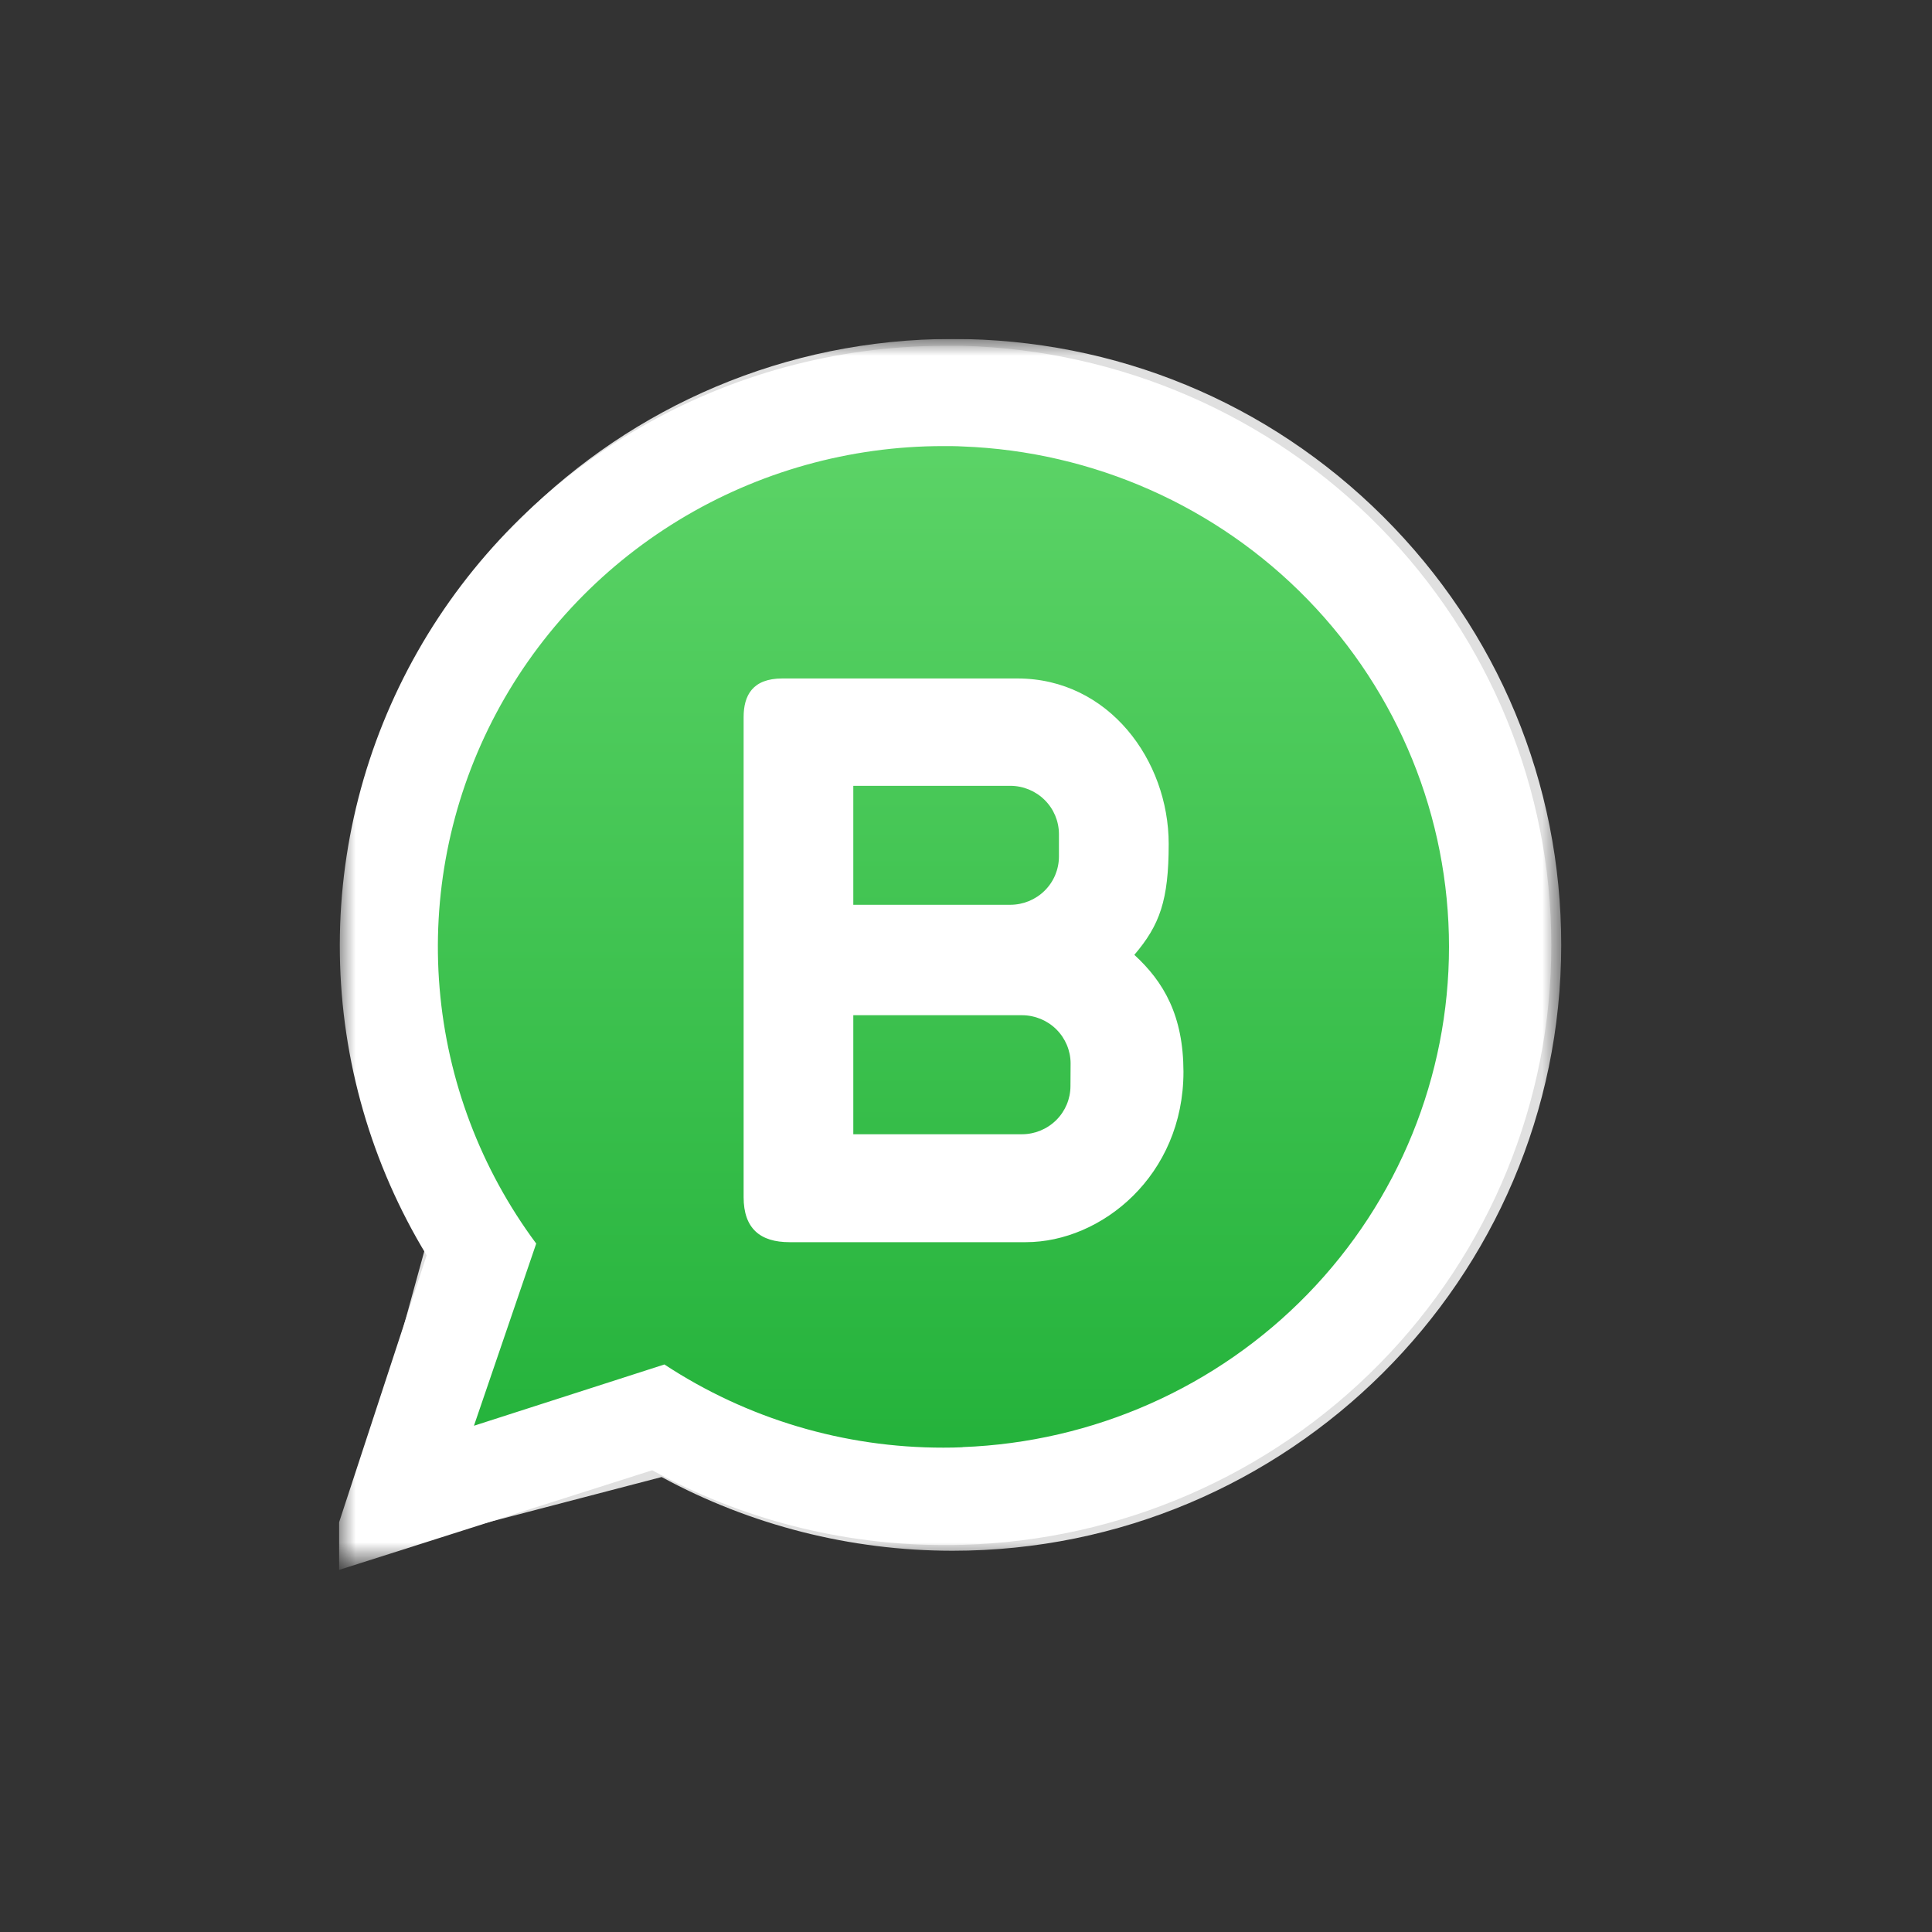 <svg width="57" height="57" viewBox="0 0 57 57" fill="none" xmlns="http://www.w3.org/2000/svg">
<rect x="0" y="0" width="57" height="57" fill="#333333" stroke="none"/>
<g clip-path="url(#clip0_553_4976)">
<mask id="mask0_553_4976" style="mask-type:luminance" maskUnits="userSpaceOnUse" x="10" y="10" width="37" height="37">
<path d="M46.061 10H10V46.061H46.061V10Z" fill="white"/>
</mask>
<g mask="url(#mask0_553_4976)">
<path d="M40.807 15.24C37.417 11.863 32.909 10.002 28.107 10C18.21 10 10.157 18.016 10.153 27.868C10.152 31.018 10.978 34.092 12.549 36.802L10.002 46.061L19.52 43.577C22.142 45 25.095 45.751 28.099 45.752H28.107C38.002 45.752 46.057 37.735 46.061 27.883C46.062 23.108 44.197 18.618 40.807 15.24ZM28.107 42.734H28.101C25.423 42.732 22.797 42.017 20.506 40.663L19.961 40.342L14.313 41.816L15.821 36.335L15.465 35.773C13.972 33.408 13.183 30.676 13.184 27.869C13.187 19.68 19.881 13.018 28.113 13.018C32.099 13.02 35.845 14.567 38.663 17.374C41.48 20.181 43.031 23.913 43.029 27.881C43.026 36.071 36.332 42.734 28.107 42.734Z" fill="#E0E0E0"/>
<path d="M10.826 45.034L13.257 36.197C11.757 33.611 10.969 30.677 10.97 27.672C10.974 18.27 18.66 10.621 28.103 10.621C32.687 10.623 36.988 12.399 40.223 15.622C43.458 18.845 45.238 23.129 45.236 27.686C45.233 37.088 37.546 44.738 28.104 44.738C28.104 44.738 28.103 44.738 28.104 44.738H28.096C25.229 44.737 22.411 44.02 19.909 42.663L10.826 45.034Z" fill="url(#paint0_linear_553_4976)"/>
<path fill-rule="evenodd" clip-rule="evenodd" d="M33.462 28.167C34.214 27.285 34.477 26.557 34.477 24.891C34.477 22.437 32.715 20.011 30.014 20.011H23.081C22.201 20.011 21.939 20.513 21.939 21.154V35.313C21.939 36.243 22.433 36.642 23.291 36.642H30.266C32.497 36.642 34.916 34.676 34.916 31.614C34.913 29.97 34.34 28.97 33.462 28.167ZM25.175 23.184H29.808C30.188 23.185 30.552 23.335 30.82 23.601C31.089 23.867 31.24 24.227 31.242 24.603V25.276C31.24 25.652 31.089 26.013 30.82 26.278C30.551 26.544 30.188 26.693 29.808 26.694H25.175V23.184ZM31.582 32.045C31.581 32.421 31.43 32.781 31.162 33.047C30.894 33.313 30.53 33.463 30.151 33.464H25.175V29.952H30.155C30.535 29.954 30.898 30.104 31.166 30.37C31.434 30.637 31.585 30.997 31.586 31.373L31.582 32.045ZM33.465 28.173C34.217 27.291 34.48 26.563 34.48 24.897C34.48 22.443 32.718 20.017 30.017 20.017H23.081C22.201 20.017 21.939 20.519 21.939 21.16V35.319C21.939 36.249 22.433 36.648 23.291 36.648H30.266C32.497 36.648 34.916 34.682 34.916 31.62C34.913 29.97 34.34 28.97 33.462 28.167L33.465 28.173ZM25.175 23.184H29.808C30.188 23.185 30.552 23.335 30.82 23.601C31.089 23.867 31.24 24.227 31.242 24.603V25.276C31.24 25.652 31.089 26.013 30.82 26.278C30.551 26.544 30.188 26.693 29.808 26.694H25.175V23.184ZM31.582 32.045C31.581 32.421 31.43 32.781 31.162 33.047C30.894 33.313 30.53 33.463 30.151 33.464H25.175V29.952H30.155C30.535 29.954 30.898 30.104 31.166 30.37C31.434 30.637 31.585 30.997 31.586 31.373L31.582 32.045ZM33.465 28.173C34.217 27.291 34.48 26.563 34.48 24.897C34.48 22.443 32.718 20.017 30.017 20.017H23.081C22.201 20.017 21.939 20.519 21.939 21.16V35.319C21.939 36.249 22.433 36.648 23.291 36.648H30.266C32.497 36.648 34.916 34.682 34.916 31.62C34.913 29.97 34.34 28.97 33.462 28.167L33.465 28.173ZM25.175 23.184H29.808C30.188 23.185 30.552 23.335 30.82 23.601C31.089 23.867 31.24 24.227 31.242 24.603V25.276C31.24 25.652 31.089 26.013 30.82 26.278C30.551 26.544 30.188 26.693 29.808 26.694H25.175V23.184ZM31.582 32.045C31.581 32.421 31.43 32.781 31.162 33.047C30.894 33.313 30.53 33.463 30.151 33.464H25.175V29.952H30.155C30.535 29.954 30.898 30.104 31.166 30.37C31.434 30.637 31.585 30.997 31.586 31.373L31.582 32.045ZM33.465 28.173C34.217 27.291 34.48 26.563 34.48 24.897C34.48 22.443 32.718 20.017 30.017 20.017H23.081C22.201 20.017 21.939 20.519 21.939 21.16V35.319C21.939 36.249 22.433 36.648 23.291 36.648H30.266C32.497 36.648 34.916 34.682 34.916 31.62C34.913 29.97 34.34 28.97 33.462 28.167L33.465 28.173ZM25.175 23.184H29.808C30.188 23.185 30.552 23.335 30.82 23.601C31.089 23.867 31.24 24.227 31.242 24.603V25.276C31.24 25.652 31.089 26.013 30.82 26.278C30.551 26.544 30.188 26.693 29.808 26.694H25.175V23.184ZM31.582 32.045C31.581 32.421 31.43 32.781 31.162 33.047C30.894 33.313 30.53 33.463 30.151 33.464H25.175V29.952H30.155C30.535 29.954 30.898 30.104 31.166 30.37C31.434 30.637 31.585 30.997 31.586 31.373L31.582 32.045ZM28.399 10.202C28.23 10.202 28.058 10.202 27.887 10.202H27.834C24.674 10.212 21.574 11.052 18.849 12.636C16.124 14.221 13.872 16.492 12.322 19.22C10.772 21.948 9.98 25.034 10.027 28.164C10.074 31.294 10.958 34.355 12.588 37.036L9.49 46.481L19.242 43.377C21.871 44.821 24.828 45.58 27.834 45.584H27.887C28.058 45.584 28.23 45.584 28.399 45.577C33.05 45.45 37.467 43.531 40.71 40.227C43.954 36.924 45.769 32.498 45.769 27.889C45.769 23.281 43.954 18.854 40.71 15.551C37.467 12.248 33.05 10.329 28.399 10.202ZM28.399 42.698C28.212 42.707 28.024 42.71 27.834 42.71C24.906 42.714 22.042 41.861 19.602 40.256L13.983 42.064L15.82 36.689C14.185 34.489 13.199 31.882 12.97 29.159C12.741 26.436 13.279 23.704 14.524 21.265C15.769 18.827 17.672 16.779 20.022 15.348C22.372 13.917 25.076 13.16 27.834 13.161C28.024 13.161 28.212 13.161 28.399 13.172C32.254 13.316 35.903 14.934 38.579 17.686C41.255 20.439 42.75 24.112 42.75 27.933C42.75 31.755 41.255 35.427 38.579 38.18C35.903 40.932 32.254 42.55 28.399 42.694V42.698ZM33.462 28.167C34.214 27.285 34.477 26.557 34.477 24.891C34.477 22.437 32.715 20.011 30.014 20.011H23.081C22.201 20.011 21.939 20.513 21.939 21.154V35.313C21.939 36.243 22.433 36.642 23.291 36.642H30.266C32.497 36.642 34.916 34.676 34.916 31.614C34.913 29.97 34.34 28.97 33.462 28.167ZM25.175 23.184H29.808C30.188 23.185 30.552 23.335 30.82 23.601C31.089 23.867 31.24 24.227 31.242 24.603V25.276C31.24 25.652 31.089 26.013 30.82 26.278C30.551 26.544 30.188 26.693 29.808 26.694H25.175V23.184ZM31.582 32.045C31.581 32.421 31.43 32.781 31.162 33.047C30.894 33.313 30.53 33.463 30.151 33.464H25.175V29.952H30.155C30.535 29.954 30.898 30.104 31.166 30.37C31.434 30.637 31.585 30.997 31.586 31.373L31.582 32.045ZM33.465 28.173C34.217 27.291 34.48 26.563 34.48 24.897C34.48 22.443 32.718 20.017 30.017 20.017H23.081C22.201 20.017 21.939 20.519 21.939 21.16V35.319C21.939 36.249 22.433 36.648 23.291 36.648H30.266C32.497 36.648 34.916 34.682 34.916 31.62C34.913 29.97 34.34 28.97 33.462 28.167L33.465 28.173ZM25.175 23.184H29.808C30.188 23.185 30.552 23.335 30.82 23.601C31.089 23.867 31.24 24.227 31.242 24.603V25.276C31.24 25.652 31.089 26.013 30.82 26.278C30.551 26.544 30.188 26.693 29.808 26.694H25.175V23.184ZM31.582 32.045C31.581 32.421 31.43 32.781 31.162 33.047C30.894 33.313 30.53 33.463 30.151 33.464H25.175V29.952H30.155C30.535 29.954 30.898 30.104 31.166 30.37C31.434 30.637 31.585 30.997 31.586 31.373L31.582 32.045ZM33.465 28.173C34.217 27.291 34.48 26.563 34.48 24.897C34.48 22.443 32.718 20.017 30.017 20.017H23.081C22.201 20.017 21.939 20.519 21.939 21.16V35.319C21.939 36.249 22.433 36.648 23.291 36.648H30.266C32.497 36.648 34.916 34.682 34.916 31.62C34.913 29.97 34.34 28.97 33.462 28.167L33.465 28.173ZM25.175 23.184H29.808C30.188 23.185 30.552 23.335 30.82 23.601C31.089 23.867 31.24 24.227 31.242 24.603V25.276C31.24 25.652 31.089 26.013 30.82 26.278C30.551 26.544 30.188 26.693 29.808 26.694H25.175V23.184ZM31.582 32.045C31.581 32.421 31.43 32.781 31.162 33.047C30.894 33.313 30.53 33.463 30.151 33.464H25.175V29.952H30.155C30.535 29.954 30.898 30.104 31.166 30.37C31.434 30.637 31.585 30.997 31.586 31.373L31.582 32.045Z" fill="white"/>
</g>
</g>
<defs>
<linearGradient id="paint0_linear_553_4976" x1="28.031" y1="45.034" x2="28.031" y2="10.621" gradientUnits="userSpaceOnUse">
<stop stop-color="#20B038"/>
<stop offset="1" stop-color="#60D66A"/>
</linearGradient>
<clipPath id="clip0_553_4976">
<rect width="37" height="37" fill="white" transform="translate(10 10)"/>
</clipPath>
</defs>
</svg>
